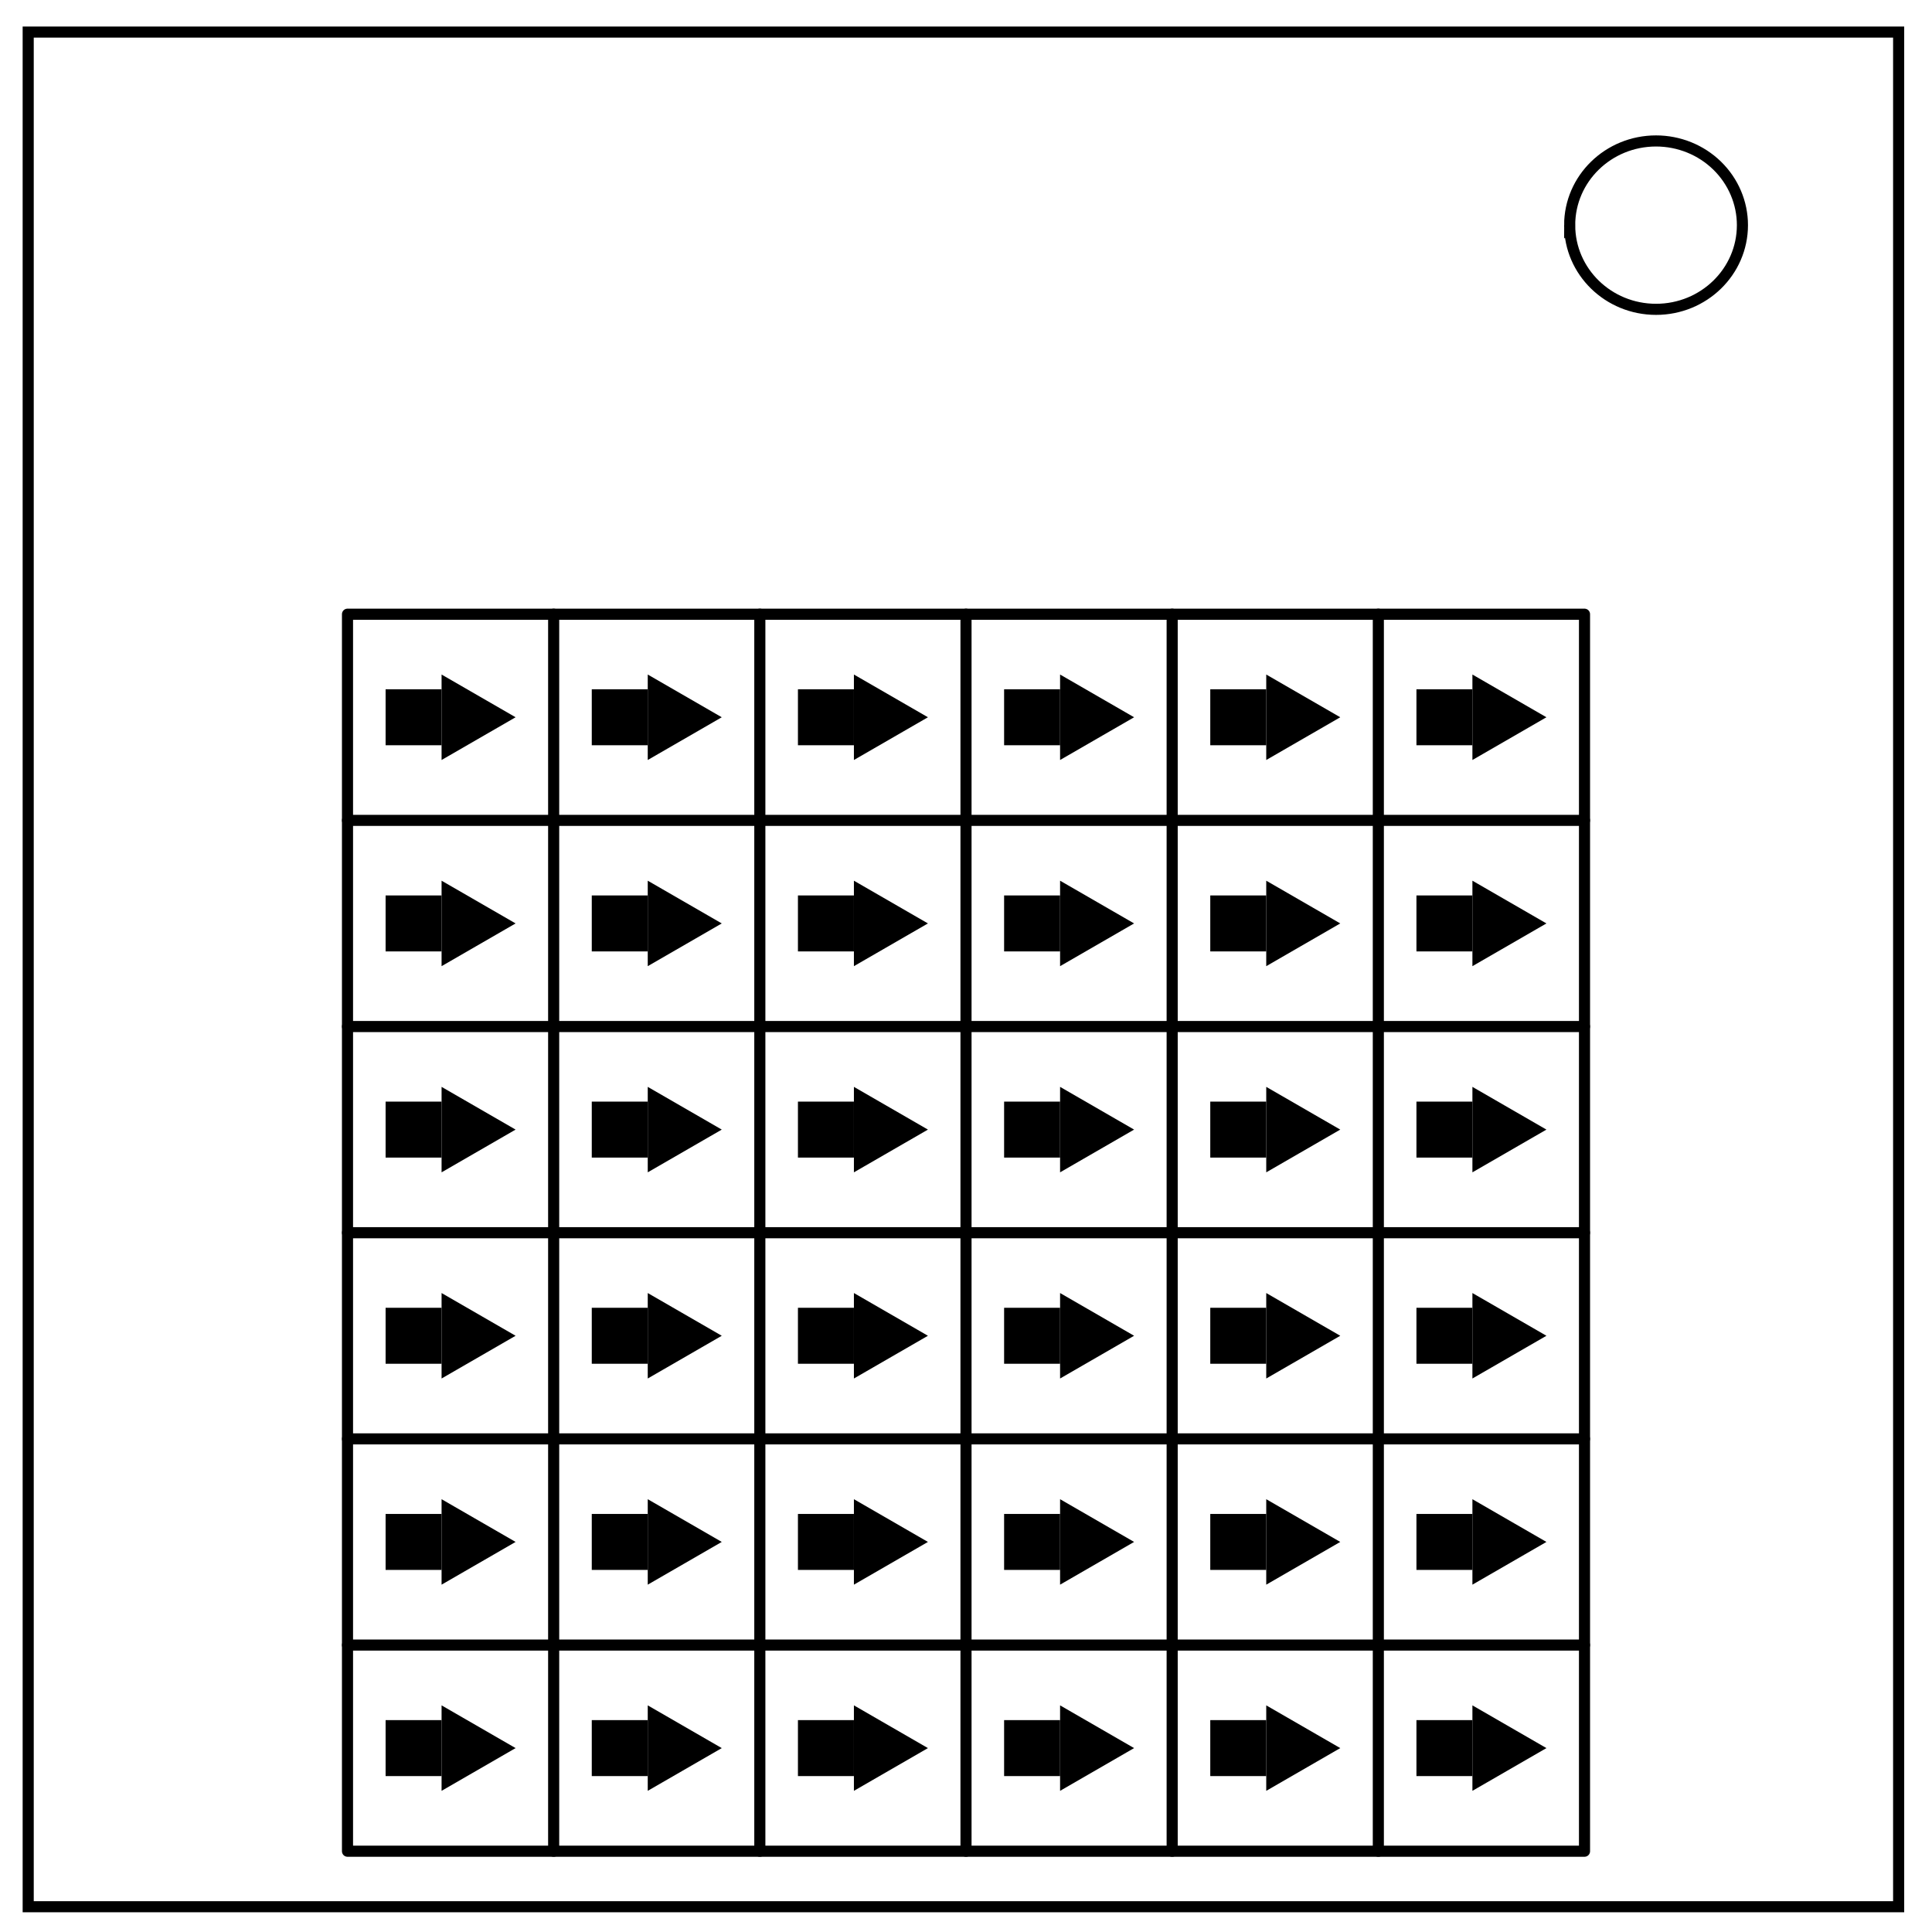 <?xml version="1.0" encoding="UTF-8" standalone="no"?>
<svg
   xmlns:dc="http://purl.org/dc/elements/1.1/"
   xmlns:cc="http://creativecommons.org/ns#"
   xmlns:rdf="http://www.w3.org/1999/02/22-rdf-syntax-ns#"
   xmlns:svg="http://www.w3.org/2000/svg"
   xmlns="http://www.w3.org/2000/svg"
   xmlns:sodipodi="http://sodipodi.sourceforge.net/DTD/sodipodi-0.dtd"
   xmlns:inkscape="http://www.inkscape.org/namespaces/inkscape"
   viewBox="0.0 0.0 348.0 348.0"
   fill="none"
   version="1.1"
   id="svg6"
   sodipodi:docname="Pointer Pointer.svg"
   inkscape:version="0.92.4 (5da689c313, 2019-01-14)">
  <defs
     id="defs10" />
  <sodipodi:namedview
     pagecolor="#ffffff"
     bordercolor="#666666"
     borderopacity="1"
     objecttolerance="10"
     gridtolerance="10"
     guidetolerance="10"
     inkscape:pageopacity="0"
     inkscape:pageshadow="2"
     inkscape:window-width="1920"
     inkscape:window-height="1057"
     id="namedview8"
     showgrid="false"
     inkscape:zoom="2.1991339"
     inkscape:cx="213.21044"
     inkscape:cy="179.73614"
     inkscape:window-x="1912"
     inkscape:window-y="-8"
     inkscape:window-maximized="1"
     inkscape:current-layer="svg6"
     showguides="true"
     inkscape:guide-bbox="true"
     inkscape:snap-bbox="true"
     inkscape:snap-bbox-midpoints="true"
     inkscape:snap-intersection-paths="true"
     inkscape:snap-midpoints="true">
    <sodipodi:guide
       position="174,174"
       orientation="1,0"
       id="guide826"
       inkscape:locked="false"
       inkscape:label=""
       inkscape:color="rgb(0,0,255)" />
  </sodipodi:namedview>
  <path
     d="M5.079 5.776h336.913v337.67H5.08z"
     stroke-width="2"
     stroke="#000"
     id="path2" />
  <path
     d="M282.734 40.554c0-8.376 6.966-15.165 15.56-15.165 4.126 0 8.084 1.597 11.001 4.441 2.918 2.844 4.558 6.702 4.558 10.724 0 8.376-6.966 15.165-15.56 15.165-8.593 0-15.559-6.79-15.559-15.165z"
     stroke-width="2"
     stroke="#000"
     id="path4" />
  <rect
     style="fill:none;fill-opacity:1;fill-rule:nonzero;stroke:#000000;stroke-width:2;stroke-linecap:round;stroke-linejoin:round;stroke-miterlimit:4;stroke-dasharray:none;stroke-dashoffset:0;stroke-opacity:1"
     id="rect824"
     width="222.815"
     height="222.815"
     x="62.593"
     y="110.634" />
  <path
     style="fill:none;fill-opacity:1;fill-rule:nonzero;stroke:#000000;stroke-width:2;stroke-linecap:round;stroke-linejoin:round;stroke-miterlimit:4;stroke-dasharray:none;stroke-dashoffset:0;stroke-opacity:1"
     d="M 174,110.634 V 333.449"
     id="path828"
     inkscape:connector-curvature="0" />
  <path
     inkscape:connector-curvature="0"
     id="path834"
     d="M 99.728,110.634 V 333.449"
     style="fill:none;fill-opacity:1;fill-rule:nonzero;stroke:#000000;stroke-width:2;stroke-linecap:round;stroke-linejoin:round;stroke-miterlimit:4;stroke-dasharray:none;stroke-dashoffset:0;stroke-opacity:1" />
  <path
     style="fill:none;fill-opacity:1;fill-rule:nonzero;stroke:#000000;stroke-width:2;stroke-linecap:round;stroke-linejoin:round;stroke-miterlimit:4;stroke-dasharray:none;stroke-dashoffset:0;stroke-opacity:1"
     d="M 136.864,110.634 V 333.449"
     id="path836"
     inkscape:connector-curvature="0" />
  <path
     inkscape:connector-curvature="0"
     id="path838"
     d="M 248.272,110.634 V 333.449"
     style="fill:none;fill-opacity:1;fill-rule:nonzero;stroke:#000000;stroke-width:2;stroke-linecap:round;stroke-linejoin:round;stroke-miterlimit:4;stroke-dasharray:none;stroke-dashoffset:0;stroke-opacity:1" />
  <path
     inkscape:connector-curvature="0"
     id="path840"
     d="M 211.136,110.634 V 333.449"
     style="fill:none;fill-opacity:1;fill-rule:nonzero;stroke:#000000;stroke-width:2;stroke-linecap:round;stroke-linejoin:round;stroke-miterlimit:4;stroke-dasharray:none;stroke-dashoffset:0;stroke-opacity:1" />
  <path
     inkscape:connector-curvature="0"
     id="path842"
     d="m 285.407,222.041 -222.815,1e-5"
     style="fill:none;fill-opacity:1;fill-rule:nonzero;stroke:#000000;stroke-width:2;stroke-linecap:round;stroke-linejoin:round;stroke-miterlimit:4;stroke-dasharray:none;stroke-dashoffset:0;stroke-opacity:1" />
  <path
     style="fill:none;fill-opacity:1;fill-rule:nonzero;stroke:#000000;stroke-width:2;stroke-linecap:round;stroke-linejoin:round;stroke-miterlimit:4;stroke-dasharray:none;stroke-dashoffset:0;stroke-opacity:1"
     d="M 285.407,147.77 H 62.593"
     id="path844"
     inkscape:connector-curvature="0" />
  <path
     inkscape:connector-curvature="0"
     id="path846"
     d="m 285.407,184.905 -222.815,10e-6"
     style="fill:none;fill-opacity:1;fill-rule:nonzero;stroke:#000000;stroke-width:2;stroke-linecap:round;stroke-linejoin:round;stroke-miterlimit:4;stroke-dasharray:none;stroke-dashoffset:0;stroke-opacity:1" />
  <path
     style="fill:none;fill-opacity:1;fill-rule:nonzero;stroke:#000000;stroke-width:2;stroke-linecap:round;stroke-linejoin:round;stroke-miterlimit:4;stroke-dasharray:none;stroke-dashoffset:0;stroke-opacity:1"
     d="M 285.407,296.313 H 62.593"
     id="path848"
     inkscape:connector-curvature="0" />
  <path
     style="fill:none;fill-opacity:1;fill-rule:nonzero;stroke:#000000;stroke-width:2;stroke-linecap:round;stroke-linejoin:round;stroke-miterlimit:4;stroke-dasharray:none;stroke-dashoffset:0;stroke-opacity:1"
     d="M 285.407,259.177 H 62.593"
     id="path850"
     inkscape:connector-curvature="0" />
  <g
     id="g858"
     transform="matrix(0.482,0,0,0.482,101.675,92.309)"
     style="fill:#000000;fill-opacity:1">
    <rect
       y="66.071"
       x="-66.844"
       height="20.917"
       width="20.917"
       id="rect852"
       style="fill:#000000;fill-opacity:1;fill-rule:nonzero;stroke:none;stroke-width:2;stroke-linecap:round;stroke-linejoin:round;stroke-miterlimit:4;stroke-dasharray:none;stroke-dashoffset:0;stroke-opacity:1" />
    <path
       inkscape:transform-center-x="-4.6101918"
       d="m -45.927,92.5 0,-31.94 27.661,15.97 z"
       inkscape:randomized="0"
       inkscape:rounded="0"
       inkscape:flatsided="true"
       sodipodi:arg2="3.1415927"
       sodipodi:arg1="2.0943951"
       sodipodi:r2="9.2203836"
       sodipodi:r1="18.440769"
       sodipodi:cy="76.529495"
       sodipodi:cx="-36.706785"
       sodipodi:sides="3"
       id="path854"
       style="fill:#000000;fill-opacity:1;fill-rule:nonzero;stroke:none;stroke-width:1.53;stroke-linecap:round;stroke-linejoin:round;stroke-miterlimit:4;stroke-dasharray:none;stroke-dashoffset:0;stroke-opacity:1"
       sodipodi:type="star" />
  </g>
  <g
     style="fill:#000000;fill-opacity:1"
     transform="matrix(0.482,0,0,0.482,138.811,92.309)"
     id="g940">
    <rect
       style="fill:#000000;fill-opacity:1;fill-rule:nonzero;stroke:none;stroke-width:2;stroke-linecap:round;stroke-linejoin:round;stroke-miterlimit:4;stroke-dasharray:none;stroke-dashoffset:0;stroke-opacity:1"
       id="rect936"
       width="20.917"
       height="20.917"
       x="-66.844"
       y="66.071" />
    <path
       sodipodi:type="star"
       style="fill:#000000;fill-opacity:1;fill-rule:nonzero;stroke:none;stroke-width:1.53;stroke-linecap:round;stroke-linejoin:round;stroke-miterlimit:4;stroke-dasharray:none;stroke-dashoffset:0;stroke-opacity:1"
       id="path938"
       sodipodi:sides="3"
       sodipodi:cx="-36.706783"
       sodipodi:cy="76.529495"
       sodipodi:r1="18.440769"
       sodipodi:r2="9.2203836"
       sodipodi:arg1="2.0943951"
       sodipodi:arg2="3.1415927"
       inkscape:flatsided="true"
       inkscape:rounded="0"
       inkscape:randomized="0"
       d="m -45.927,92.5 0,-31.94 27.661,15.97 z"
       inkscape:transform-center-x="-4.6101918" />
  </g>
  <g
     id="g946"
     transform="matrix(0.482,0,0,0.482,175.947,92.309)"
     style="fill:#000000;fill-opacity:1">
    <rect
       y="66.071"
       x="-66.844"
       height="20.917"
       width="20.917"
       id="rect942"
       style="fill:#000000;fill-opacity:1;fill-rule:nonzero;stroke:none;stroke-width:2;stroke-linecap:round;stroke-linejoin:round;stroke-miterlimit:4;stroke-dasharray:none;stroke-dashoffset:0;stroke-opacity:1" />
    <path
       inkscape:transform-center-x="-4.6101918"
       d="m -45.927,92.5 0,-31.94 27.661,15.97 z"
       inkscape:randomized="0"
       inkscape:rounded="0"
       inkscape:flatsided="true"
       sodipodi:arg2="3.1415927"
       sodipodi:arg1="2.0943951"
       sodipodi:r2="9.2203836"
       sodipodi:r1="18.440769"
       sodipodi:cy="76.529495"
       sodipodi:cx="-36.706783"
       sodipodi:sides="3"
       id="path944"
       style="fill:#000000;fill-opacity:1;fill-rule:nonzero;stroke:none;stroke-width:1.53;stroke-linecap:round;stroke-linejoin:round;stroke-miterlimit:4;stroke-dasharray:none;stroke-dashoffset:0;stroke-opacity:1"
       sodipodi:type="star" />
  </g>
  <g
     style="fill:#000000;fill-opacity:1"
     transform="matrix(0.482,0,0,0.482,213.083,92.309)"
     id="g952">
    <rect
       style="fill:#000000;fill-opacity:1;fill-rule:nonzero;stroke:none;stroke-width:2;stroke-linecap:round;stroke-linejoin:round;stroke-miterlimit:4;stroke-dasharray:none;stroke-dashoffset:0;stroke-opacity:1"
       id="rect948"
       width="20.917"
       height="20.917"
       x="-66.844"
       y="66.071" />
    <path
       sodipodi:type="star"
       style="fill:#000000;fill-opacity:1;fill-rule:nonzero;stroke:none;stroke-width:1.53;stroke-linecap:round;stroke-linejoin:round;stroke-miterlimit:4;stroke-dasharray:none;stroke-dashoffset:0;stroke-opacity:1"
       id="path950"
       sodipodi:sides="3"
       sodipodi:cx="-36.706783"
       sodipodi:cy="76.529495"
       sodipodi:r1="18.440769"
       sodipodi:r2="9.2203836"
       sodipodi:arg1="2.0943951"
       sodipodi:arg2="3.1415927"
       inkscape:flatsided="true"
       inkscape:rounded="0"
       inkscape:randomized="0"
       d="m -45.927,92.5 0,-31.94 27.661,15.97 z"
       inkscape:transform-center-x="-4.6101918" />
  </g>
  <g
     id="g958"
     transform="matrix(0.482,0,0,0.482,250.218,92.309)"
     style="fill:#000000;fill-opacity:1">
    <rect
       y="66.071"
       x="-66.844"
       height="20.917"
       width="20.917"
       id="rect954"
       style="fill:#000000;fill-opacity:1;fill-rule:nonzero;stroke:none;stroke-width:2;stroke-linecap:round;stroke-linejoin:round;stroke-miterlimit:4;stroke-dasharray:none;stroke-dashoffset:0;stroke-opacity:1" />
    <path
       inkscape:transform-center-x="-4.6101918"
       d="m -45.927,92.5 0,-31.94 27.661,15.97 z"
       inkscape:randomized="0"
       inkscape:rounded="0"
       inkscape:flatsided="true"
       sodipodi:arg2="3.1415927"
       sodipodi:arg1="2.0943951"
       sodipodi:r2="9.2203836"
       sodipodi:r1="18.440769"
       sodipodi:cy="76.529495"
       sodipodi:cx="-36.706783"
       sodipodi:sides="3"
       id="path956"
       style="fill:#000000;fill-opacity:1;fill-rule:nonzero;stroke:none;stroke-width:1.53;stroke-linecap:round;stroke-linejoin:round;stroke-miterlimit:4;stroke-dasharray:none;stroke-dashoffset:0;stroke-opacity:1"
       sodipodi:type="star" />
  </g>
  <g
     style="fill:#000000;fill-opacity:1"
     transform="matrix(0.482,0,0,0.482,287.354,92.309)"
     id="g964">
    <rect
       style="fill:#000000;fill-opacity:1;fill-rule:nonzero;stroke:none;stroke-width:2;stroke-linecap:round;stroke-linejoin:round;stroke-miterlimit:4;stroke-dasharray:none;stroke-dashoffset:0;stroke-opacity:1"
       id="rect960"
       width="20.917"
       height="20.917"
       x="-66.844"
       y="66.071" />
    <path
       sodipodi:type="star"
       style="fill:#000000;fill-opacity:1;fill-rule:nonzero;stroke:none;stroke-width:1.53;stroke-linecap:round;stroke-linejoin:round;stroke-miterlimit:4;stroke-dasharray:none;stroke-dashoffset:0;stroke-opacity:1"
       id="path962"
       sodipodi:sides="3"
       sodipodi:cx="-36.706783"
       sodipodi:cy="76.529495"
       sodipodi:r1="18.440769"
       sodipodi:r2="9.2203836"
       sodipodi:arg1="2.0943951"
       sodipodi:arg2="3.1415927"
       inkscape:flatsided="true"
       inkscape:rounded="0"
       inkscape:randomized="0"
       d="m -45.927,92.5 0,-31.94 27.661,15.97 z"
       inkscape:transform-center-x="-4.6101918" />
  </g>
  <g
     style="fill:#000000;fill-opacity:1"
     transform="matrix(0.482,0,0,0.482,101.675,129.445)"
     id="g970">
    <rect
       style="fill:#000000;fill-opacity:1;fill-rule:nonzero;stroke:none;stroke-width:2;stroke-linecap:round;stroke-linejoin:round;stroke-miterlimit:4;stroke-dasharray:none;stroke-dashoffset:0;stroke-opacity:1"
       id="rect966"
       width="20.917"
       height="20.917"
       x="-66.844"
       y="66.071" />
    <path
       sodipodi:type="star"
       style="fill:#000000;fill-opacity:1;fill-rule:nonzero;stroke:none;stroke-width:1.53;stroke-linecap:round;stroke-linejoin:round;stroke-miterlimit:4;stroke-dasharray:none;stroke-dashoffset:0;stroke-opacity:1"
       id="path968"
       sodipodi:sides="3"
       sodipodi:cx="-36.706783"
       sodipodi:cy="76.529495"
       sodipodi:r1="18.440769"
       sodipodi:r2="9.2203836"
       sodipodi:arg1="2.0943951"
       sodipodi:arg2="3.1415927"
       inkscape:flatsided="true"
       inkscape:rounded="0"
       inkscape:randomized="0"
       d="m -45.927,92.5 0,-31.94 27.661,15.97 z"
       inkscape:transform-center-x="-4.6101918" />
  </g>
  <g
     id="g976"
     transform="matrix(0.482,0,0,0.482,138.811,129.445)"
     style="fill:#000000;fill-opacity:1">
    <rect
       y="66.071"
       x="-66.844"
       height="20.917"
       width="20.917"
       id="rect972"
       style="fill:#000000;fill-opacity:1;fill-rule:nonzero;stroke:none;stroke-width:2;stroke-linecap:round;stroke-linejoin:round;stroke-miterlimit:4;stroke-dasharray:none;stroke-dashoffset:0;stroke-opacity:1" />
    <path
       inkscape:transform-center-x="-4.6101918"
       d="m -45.927,92.5 0,-31.94 27.661,15.97 z"
       inkscape:randomized="0"
       inkscape:rounded="0"
       inkscape:flatsided="true"
       sodipodi:arg2="3.1415927"
       sodipodi:arg1="2.0943951"
       sodipodi:r2="9.2203836"
       sodipodi:r1="18.440769"
       sodipodi:cy="76.529495"
       sodipodi:cx="-36.706783"
       sodipodi:sides="3"
       id="path974"
       style="fill:#000000;fill-opacity:1;fill-rule:nonzero;stroke:none;stroke-width:1.53;stroke-linecap:round;stroke-linejoin:round;stroke-miterlimit:4;stroke-dasharray:none;stroke-dashoffset:0;stroke-opacity:1"
       sodipodi:type="star" />
  </g>
  <g
     style="fill:#000000;fill-opacity:1"
     transform="matrix(0.482,0,0,0.482,175.947,129.445)"
     id="g982">
    <rect
       style="fill:#000000;fill-opacity:1;fill-rule:nonzero;stroke:none;stroke-width:2;stroke-linecap:round;stroke-linejoin:round;stroke-miterlimit:4;stroke-dasharray:none;stroke-dashoffset:0;stroke-opacity:1"
       id="rect978"
       width="20.917"
       height="20.917"
       x="-66.844"
       y="66.071" />
    <path
       sodipodi:type="star"
       style="fill:#000000;fill-opacity:1;fill-rule:nonzero;stroke:none;stroke-width:1.53;stroke-linecap:round;stroke-linejoin:round;stroke-miterlimit:4;stroke-dasharray:none;stroke-dashoffset:0;stroke-opacity:1"
       id="path980"
       sodipodi:sides="3"
       sodipodi:cx="-36.706783"
       sodipodi:cy="76.529495"
       sodipodi:r1="18.440769"
       sodipodi:r2="9.2203836"
       sodipodi:arg1="2.0943951"
       sodipodi:arg2="3.1415927"
       inkscape:flatsided="true"
       inkscape:rounded="0"
       inkscape:randomized="0"
       d="m -45.927,92.5 0,-31.94 27.661,15.97 z"
       inkscape:transform-center-x="-4.6101918" />
  </g>
  <g
     id="g988"
     transform="matrix(0.482,0,0,0.482,213.083,129.445)"
     style="fill:#000000;fill-opacity:1">
    <rect
       y="66.071"
       x="-66.844"
       height="20.917"
       width="20.917"
       id="rect984"
       style="fill:#000000;fill-opacity:1;fill-rule:nonzero;stroke:none;stroke-width:2;stroke-linecap:round;stroke-linejoin:round;stroke-miterlimit:4;stroke-dasharray:none;stroke-dashoffset:0;stroke-opacity:1" />
    <path
       inkscape:transform-center-x="-4.6101918"
       d="m -45.927,92.5 0,-31.94 27.661,15.97 z"
       inkscape:randomized="0"
       inkscape:rounded="0"
       inkscape:flatsided="true"
       sodipodi:arg2="3.1415927"
       sodipodi:arg1="2.0943951"
       sodipodi:r2="9.2203836"
       sodipodi:r1="18.440769"
       sodipodi:cy="76.529495"
       sodipodi:cx="-36.706783"
       sodipodi:sides="3"
       id="path986"
       style="fill:#000000;fill-opacity:1;fill-rule:nonzero;stroke:none;stroke-width:1.53;stroke-linecap:round;stroke-linejoin:round;stroke-miterlimit:4;stroke-dasharray:none;stroke-dashoffset:0;stroke-opacity:1"
       sodipodi:type="star" />
  </g>
  <g
     style="fill:#000000;fill-opacity:1"
     transform="matrix(0.482,0,0,0.482,250.218,129.445)"
     id="g994">
    <rect
       style="fill:#000000;fill-opacity:1;fill-rule:nonzero;stroke:none;stroke-width:2;stroke-linecap:round;stroke-linejoin:round;stroke-miterlimit:4;stroke-dasharray:none;stroke-dashoffset:0;stroke-opacity:1"
       id="rect990"
       width="20.917"
       height="20.917"
       x="-66.844"
       y="66.071" />
    <path
       sodipodi:type="star"
       style="fill:#000000;fill-opacity:1;fill-rule:nonzero;stroke:none;stroke-width:1.53;stroke-linecap:round;stroke-linejoin:round;stroke-miterlimit:4;stroke-dasharray:none;stroke-dashoffset:0;stroke-opacity:1"
       id="path992"
       sodipodi:sides="3"
       sodipodi:cx="-36.706783"
       sodipodi:cy="76.529495"
       sodipodi:r1="18.440769"
       sodipodi:r2="9.2203836"
       sodipodi:arg1="2.0943951"
       sodipodi:arg2="3.1415927"
       inkscape:flatsided="true"
       inkscape:rounded="0"
       inkscape:randomized="0"
       d="m -45.927,92.5 0,-31.94 27.661,15.97 z"
       inkscape:transform-center-x="-4.6101918" />
  </g>
  <g
     id="g1000"
     transform="matrix(0.482,0,0,0.482,287.354,129.445)"
     style="fill:#000000;fill-opacity:1">
    <rect
       y="66.071"
       x="-66.844"
       height="20.917"
       width="20.917"
       id="rect996"
       style="fill:#000000;fill-opacity:1;fill-rule:nonzero;stroke:none;stroke-width:2;stroke-linecap:round;stroke-linejoin:round;stroke-miterlimit:4;stroke-dasharray:none;stroke-dashoffset:0;stroke-opacity:1" />
    <path
       inkscape:transform-center-x="-4.6101918"
       d="m -45.927,92.5 0,-31.94 27.661,15.97 z"
       inkscape:randomized="0"
       inkscape:rounded="0"
       inkscape:flatsided="true"
       sodipodi:arg2="3.1415927"
       sodipodi:arg1="2.0943951"
       sodipodi:r2="9.2203836"
       sodipodi:r1="18.440769"
       sodipodi:cy="76.529495"
       sodipodi:cx="-36.706783"
       sodipodi:sides="3"
       id="path998"
       style="fill:#000000;fill-opacity:1;fill-rule:nonzero;stroke:none;stroke-width:1.53;stroke-linecap:round;stroke-linejoin:round;stroke-miterlimit:4;stroke-dasharray:none;stroke-dashoffset:0;stroke-opacity:1"
       sodipodi:type="star" />
  </g>
  <g
     id="g1006"
     transform="matrix(0.482,0,0,0.482,101.675,166.581)"
     style="fill:#000000;fill-opacity:1">
    <rect
       y="66.071"
       x="-66.844"
       height="20.917"
       width="20.917"
       id="rect1002"
       style="fill:#000000;fill-opacity:1;fill-rule:nonzero;stroke:none;stroke-width:2;stroke-linecap:round;stroke-linejoin:round;stroke-miterlimit:4;stroke-dasharray:none;stroke-dashoffset:0;stroke-opacity:1" />
    <path
       inkscape:transform-center-x="-4.6101918"
       d="m -45.927,92.5 0,-31.94 27.661,15.97 z"
       inkscape:randomized="0"
       inkscape:rounded="0"
       inkscape:flatsided="true"
       sodipodi:arg2="3.1415927"
       sodipodi:arg1="2.0943951"
       sodipodi:r2="9.2203836"
       sodipodi:r1="18.440769"
       sodipodi:cy="76.529495"
       sodipodi:cx="-36.706783"
       sodipodi:sides="3"
       id="path1004"
       style="fill:#000000;fill-opacity:1;fill-rule:nonzero;stroke:none;stroke-width:1.53;stroke-linecap:round;stroke-linejoin:round;stroke-miterlimit:4;stroke-dasharray:none;stroke-dashoffset:0;stroke-opacity:1"
       sodipodi:type="star" />
  </g>
  <g
     style="fill:#000000;fill-opacity:1"
     transform="matrix(0.482,0,0,0.482,138.811,166.581)"
     id="g1012">
    <rect
       style="fill:#000000;fill-opacity:1;fill-rule:nonzero;stroke:none;stroke-width:2;stroke-linecap:round;stroke-linejoin:round;stroke-miterlimit:4;stroke-dasharray:none;stroke-dashoffset:0;stroke-opacity:1"
       id="rect1008"
       width="20.917"
       height="20.917"
       x="-66.844"
       y="66.071" />
    <path
       sodipodi:type="star"
       style="fill:#000000;fill-opacity:1;fill-rule:nonzero;stroke:none;stroke-width:1.53;stroke-linecap:round;stroke-linejoin:round;stroke-miterlimit:4;stroke-dasharray:none;stroke-dashoffset:0;stroke-opacity:1"
       id="path1010"
       sodipodi:sides="3"
       sodipodi:cx="-36.706783"
       sodipodi:cy="76.529495"
       sodipodi:r1="18.440769"
       sodipodi:r2="9.2203836"
       sodipodi:arg1="2.0943951"
       sodipodi:arg2="3.1415927"
       inkscape:flatsided="true"
       inkscape:rounded="0"
       inkscape:randomized="0"
       d="m -45.927,92.5 0,-31.94 27.661,15.97 z"
       inkscape:transform-center-x="-4.6101918" />
  </g>
  <g
     id="g1018"
     transform="matrix(0.482,0,0,0.482,175.947,166.581)"
     style="fill:#000000;fill-opacity:1">
    <rect
       y="66.071"
       x="-66.844"
       height="20.917"
       width="20.917"
       id="rect1014"
       style="fill:#000000;fill-opacity:1;fill-rule:nonzero;stroke:none;stroke-width:2;stroke-linecap:round;stroke-linejoin:round;stroke-miterlimit:4;stroke-dasharray:none;stroke-dashoffset:0;stroke-opacity:1" />
    <path
       inkscape:transform-center-x="-4.6101918"
       d="m -45.927,92.5 0,-31.94 27.661,15.97 z"
       inkscape:randomized="0"
       inkscape:rounded="0"
       inkscape:flatsided="true"
       sodipodi:arg2="3.1415927"
       sodipodi:arg1="2.0943951"
       sodipodi:r2="9.2203836"
       sodipodi:r1="18.440769"
       sodipodi:cy="76.529495"
       sodipodi:cx="-36.706783"
       sodipodi:sides="3"
       id="path1016"
       style="fill:#000000;fill-opacity:1;fill-rule:nonzero;stroke:none;stroke-width:1.53;stroke-linecap:round;stroke-linejoin:round;stroke-miterlimit:4;stroke-dasharray:none;stroke-dashoffset:0;stroke-opacity:1"
       sodipodi:type="star" />
  </g>
  <g
     style="fill:#000000;fill-opacity:1"
     transform="matrix(0.482,0,0,0.482,213.083,166.581)"
     id="g1024">
    <rect
       style="fill:#000000;fill-opacity:1;fill-rule:nonzero;stroke:none;stroke-width:2;stroke-linecap:round;stroke-linejoin:round;stroke-miterlimit:4;stroke-dasharray:none;stroke-dashoffset:0;stroke-opacity:1"
       id="rect1020"
       width="20.917"
       height="20.917"
       x="-66.844"
       y="66.071" />
    <path
       sodipodi:type="star"
       style="fill:#000000;fill-opacity:1;fill-rule:nonzero;stroke:none;stroke-width:1.53;stroke-linecap:round;stroke-linejoin:round;stroke-miterlimit:4;stroke-dasharray:none;stroke-dashoffset:0;stroke-opacity:1"
       id="path1022"
       sodipodi:sides="3"
       sodipodi:cx="-36.706783"
       sodipodi:cy="76.529495"
       sodipodi:r1="18.440769"
       sodipodi:r2="9.2203836"
       sodipodi:arg1="2.0943951"
       sodipodi:arg2="3.1415927"
       inkscape:flatsided="true"
       inkscape:rounded="0"
       inkscape:randomized="0"
       d="m -45.927,92.5 0,-31.94 27.661,15.97 z"
       inkscape:transform-center-x="-4.6101918" />
  </g>
  <g
     id="g1030"
     transform="matrix(0.482,0,0,0.482,250.218,166.581)"
     style="fill:#000000;fill-opacity:1">
    <rect
       y="66.071"
       x="-66.844"
       height="20.917"
       width="20.917"
       id="rect1026"
       style="fill:#000000;fill-opacity:1;fill-rule:nonzero;stroke:none;stroke-width:2;stroke-linecap:round;stroke-linejoin:round;stroke-miterlimit:4;stroke-dasharray:none;stroke-dashoffset:0;stroke-opacity:1" />
    <path
       inkscape:transform-center-x="-4.6101918"
       d="m -45.927,92.5 0,-31.94 27.661,15.97 z"
       inkscape:randomized="0"
       inkscape:rounded="0"
       inkscape:flatsided="true"
       sodipodi:arg2="3.1415927"
       sodipodi:arg1="2.0943951"
       sodipodi:r2="9.2203836"
       sodipodi:r1="18.440769"
       sodipodi:cy="76.529495"
       sodipodi:cx="-36.706783"
       sodipodi:sides="3"
       id="path1028"
       style="fill:#000000;fill-opacity:1;fill-rule:nonzero;stroke:none;stroke-width:1.53;stroke-linecap:round;stroke-linejoin:round;stroke-miterlimit:4;stroke-dasharray:none;stroke-dashoffset:0;stroke-opacity:1"
       sodipodi:type="star" />
  </g>
  <g
     style="fill:#000000;fill-opacity:1"
     transform="matrix(0.482,0,0,0.482,287.354,166.581)"
     id="g1036">
    <rect
       style="fill:#000000;fill-opacity:1;fill-rule:nonzero;stroke:none;stroke-width:2;stroke-linecap:round;stroke-linejoin:round;stroke-miterlimit:4;stroke-dasharray:none;stroke-dashoffset:0;stroke-opacity:1"
       id="rect1032"
       width="20.917"
       height="20.917"
       x="-66.844"
       y="66.071" />
    <path
       sodipodi:type="star"
       style="fill:#000000;fill-opacity:1;fill-rule:nonzero;stroke:none;stroke-width:1.53;stroke-linecap:round;stroke-linejoin:round;stroke-miterlimit:4;stroke-dasharray:none;stroke-dashoffset:0;stroke-opacity:1"
       id="path1034"
       sodipodi:sides="3"
       sodipodi:cx="-36.706783"
       sodipodi:cy="76.529495"
       sodipodi:r1="18.440769"
       sodipodi:r2="9.2203836"
       sodipodi:arg1="2.0943951"
       sodipodi:arg2="3.1415927"
       inkscape:flatsided="true"
       inkscape:rounded="0"
       inkscape:randomized="0"
       d="m -45.927,92.5 0,-31.94 27.661,15.97 z"
       inkscape:transform-center-x="-4.6101918" />
  </g>
  <g
     style="fill:#000000;fill-opacity:1"
     transform="matrix(0.482,0,0,0.482,101.675,203.717)"
     id="g1042">
    <rect
       style="fill:#000000;fill-opacity:1;fill-rule:nonzero;stroke:none;stroke-width:2;stroke-linecap:round;stroke-linejoin:round;stroke-miterlimit:4;stroke-dasharray:none;stroke-dashoffset:0;stroke-opacity:1"
       id="rect1038"
       width="20.917"
       height="20.917"
       x="-66.844"
       y="66.071" />
    <path
       sodipodi:type="star"
       style="fill:#000000;fill-opacity:1;fill-rule:nonzero;stroke:none;stroke-width:1.53;stroke-linecap:round;stroke-linejoin:round;stroke-miterlimit:4;stroke-dasharray:none;stroke-dashoffset:0;stroke-opacity:1"
       id="path1040"
       sodipodi:sides="3"
       sodipodi:cx="-36.706783"
       sodipodi:cy="76.529495"
       sodipodi:r1="18.440769"
       sodipodi:r2="9.2203836"
       sodipodi:arg1="2.0943951"
       sodipodi:arg2="3.1415927"
       inkscape:flatsided="true"
       inkscape:rounded="0"
       inkscape:randomized="0"
       d="m -45.927,92.5 0,-31.94 27.661,15.97 z"
       inkscape:transform-center-x="-4.6101918" />
  </g>
  <g
     id="g1048"
     transform="matrix(0.482,0,0,0.482,138.811,203.717)"
     style="fill:#000000;fill-opacity:1">
    <rect
       y="66.071"
       x="-66.844"
       height="20.917"
       width="20.917"
       id="rect1044"
       style="fill:#000000;fill-opacity:1;fill-rule:nonzero;stroke:none;stroke-width:2;stroke-linecap:round;stroke-linejoin:round;stroke-miterlimit:4;stroke-dasharray:none;stroke-dashoffset:0;stroke-opacity:1" />
    <path
       inkscape:transform-center-x="-4.6101918"
       d="m -45.927,92.5 0,-31.94 27.661,15.97 z"
       inkscape:randomized="0"
       inkscape:rounded="0"
       inkscape:flatsided="true"
       sodipodi:arg2="3.1415927"
       sodipodi:arg1="2.0943951"
       sodipodi:r2="9.2203836"
       sodipodi:r1="18.440769"
       sodipodi:cy="76.529495"
       sodipodi:cx="-36.706783"
       sodipodi:sides="3"
       id="path1046"
       style="fill:#000000;fill-opacity:1;fill-rule:nonzero;stroke:none;stroke-width:1.53;stroke-linecap:round;stroke-linejoin:round;stroke-miterlimit:4;stroke-dasharray:none;stroke-dashoffset:0;stroke-opacity:1"
       sodipodi:type="star" />
  </g>
  <g
     style="fill:#000000;fill-opacity:1"
     transform="matrix(0.482,0,0,0.482,175.947,203.717)"
     id="g1054">
    <rect
       style="fill:#000000;fill-opacity:1;fill-rule:nonzero;stroke:none;stroke-width:2;stroke-linecap:round;stroke-linejoin:round;stroke-miterlimit:4;stroke-dasharray:none;stroke-dashoffset:0;stroke-opacity:1"
       id="rect1050"
       width="20.917"
       height="20.917"
       x="-66.844"
       y="66.071" />
    <path
       sodipodi:type="star"
       style="fill:#000000;fill-opacity:1;fill-rule:nonzero;stroke:none;stroke-width:1.53;stroke-linecap:round;stroke-linejoin:round;stroke-miterlimit:4;stroke-dasharray:none;stroke-dashoffset:0;stroke-opacity:1"
       id="path1052"
       sodipodi:sides="3"
       sodipodi:cx="-36.706783"
       sodipodi:cy="76.529495"
       sodipodi:r1="18.440769"
       sodipodi:r2="9.2203836"
       sodipodi:arg1="2.0943951"
       sodipodi:arg2="3.1415927"
       inkscape:flatsided="true"
       inkscape:rounded="0"
       inkscape:randomized="0"
       d="m -45.927,92.5 0,-31.94 27.661,15.97 z"
       inkscape:transform-center-x="-4.6101918" />
  </g>
  <g
     id="g1060"
     transform="matrix(0.482,0,0,0.482,213.083,203.717)"
     style="fill:#000000;fill-opacity:1">
    <rect
       y="66.071"
       x="-66.844"
       height="20.917"
       width="20.917"
       id="rect1056"
       style="fill:#000000;fill-opacity:1;fill-rule:nonzero;stroke:none;stroke-width:2;stroke-linecap:round;stroke-linejoin:round;stroke-miterlimit:4;stroke-dasharray:none;stroke-dashoffset:0;stroke-opacity:1" />
    <path
       inkscape:transform-center-x="-4.6101918"
       d="m -45.927,92.5 0,-31.94 27.661,15.97 z"
       inkscape:randomized="0"
       inkscape:rounded="0"
       inkscape:flatsided="true"
       sodipodi:arg2="3.1415927"
       sodipodi:arg1="2.0943951"
       sodipodi:r2="9.2203836"
       sodipodi:r1="18.440769"
       sodipodi:cy="76.529495"
       sodipodi:cx="-36.706783"
       sodipodi:sides="3"
       id="path1058"
       style="fill:#000000;fill-opacity:1;fill-rule:nonzero;stroke:none;stroke-width:1.53;stroke-linecap:round;stroke-linejoin:round;stroke-miterlimit:4;stroke-dasharray:none;stroke-dashoffset:0;stroke-opacity:1"
       sodipodi:type="star" />
  </g>
  <g
     style="fill:#000000;fill-opacity:1"
     transform="matrix(0.482,0,0,0.482,250.218,203.717)"
     id="g1066">
    <rect
       style="fill:#000000;fill-opacity:1;fill-rule:nonzero;stroke:none;stroke-width:2;stroke-linecap:round;stroke-linejoin:round;stroke-miterlimit:4;stroke-dasharray:none;stroke-dashoffset:0;stroke-opacity:1"
       id="rect1062"
       width="20.917"
       height="20.917"
       x="-66.844"
       y="66.071" />
    <path
       sodipodi:type="star"
       style="fill:#000000;fill-opacity:1;fill-rule:nonzero;stroke:none;stroke-width:1.53;stroke-linecap:round;stroke-linejoin:round;stroke-miterlimit:4;stroke-dasharray:none;stroke-dashoffset:0;stroke-opacity:1"
       id="path1064"
       sodipodi:sides="3"
       sodipodi:cx="-36.706783"
       sodipodi:cy="76.529495"
       sodipodi:r1="18.440769"
       sodipodi:r2="9.2203836"
       sodipodi:arg1="2.0943951"
       sodipodi:arg2="3.1415927"
       inkscape:flatsided="true"
       inkscape:rounded="0"
       inkscape:randomized="0"
       d="m -45.927,92.5 0,-31.94 27.661,15.97 z"
       inkscape:transform-center-x="-4.6101918" />
  </g>
  <g
     id="g1072"
     transform="matrix(0.482,0,0,0.482,287.354,203.717)"
     style="fill:#000000;fill-opacity:1">
    <rect
       y="66.071"
       x="-66.844"
       height="20.917"
       width="20.917"
       id="rect1068"
       style="fill:#000000;fill-opacity:1;fill-rule:nonzero;stroke:none;stroke-width:2;stroke-linecap:round;stroke-linejoin:round;stroke-miterlimit:4;stroke-dasharray:none;stroke-dashoffset:0;stroke-opacity:1" />
    <path
       inkscape:transform-center-x="-4.6101918"
       d="m -45.927,92.5 0,-31.94 27.661,15.97 z"
       inkscape:randomized="0"
       inkscape:rounded="0"
       inkscape:flatsided="true"
       sodipodi:arg2="3.1415927"
       sodipodi:arg1="2.0943951"
       sodipodi:r2="9.2203836"
       sodipodi:r1="18.440769"
       sodipodi:cy="76.529495"
       sodipodi:cx="-36.706783"
       sodipodi:sides="3"
       id="path1070"
       style="fill:#000000;fill-opacity:1;fill-rule:nonzero;stroke:none;stroke-width:1.53;stroke-linecap:round;stroke-linejoin:round;stroke-miterlimit:4;stroke-dasharray:none;stroke-dashoffset:0;stroke-opacity:1"
       sodipodi:type="star" />
  </g>
  <g
     id="g1078"
     transform="matrix(0.482,0,0,0.482,101.675,240.852)"
     style="fill:#000000;fill-opacity:1">
    <rect
       y="66.071"
       x="-66.844"
       height="20.917"
       width="20.917"
       id="rect1074"
       style="fill:#000000;fill-opacity:1;fill-rule:nonzero;stroke:none;stroke-width:2;stroke-linecap:round;stroke-linejoin:round;stroke-miterlimit:4;stroke-dasharray:none;stroke-dashoffset:0;stroke-opacity:1" />
    <path
       inkscape:transform-center-x="-4.6101918"
       d="m -45.927,92.5 0,-31.94 27.661,15.97 z"
       inkscape:randomized="0"
       inkscape:rounded="0"
       inkscape:flatsided="true"
       sodipodi:arg2="3.1415927"
       sodipodi:arg1="2.0943951"
       sodipodi:r2="9.2203836"
       sodipodi:r1="18.440769"
       sodipodi:cy="76.529495"
       sodipodi:cx="-36.706783"
       sodipodi:sides="3"
       id="path1076"
       style="fill:#000000;fill-opacity:1;fill-rule:nonzero;stroke:none;stroke-width:1.53;stroke-linecap:round;stroke-linejoin:round;stroke-miterlimit:4;stroke-dasharray:none;stroke-dashoffset:0;stroke-opacity:1"
       sodipodi:type="star" />
  </g>
  <g
     style="fill:#000000;fill-opacity:1"
     transform="matrix(0.482,0,0,0.482,138.811,240.852)"
     id="g1084">
    <rect
       style="fill:#000000;fill-opacity:1;fill-rule:nonzero;stroke:none;stroke-width:2;stroke-linecap:round;stroke-linejoin:round;stroke-miterlimit:4;stroke-dasharray:none;stroke-dashoffset:0;stroke-opacity:1"
       id="rect1080"
       width="20.917"
       height="20.917"
       x="-66.844"
       y="66.071" />
    <path
       sodipodi:type="star"
       style="fill:#000000;fill-opacity:1;fill-rule:nonzero;stroke:none;stroke-width:1.53;stroke-linecap:round;stroke-linejoin:round;stroke-miterlimit:4;stroke-dasharray:none;stroke-dashoffset:0;stroke-opacity:1"
       id="path1082"
       sodipodi:sides="3"
       sodipodi:cx="-36.706783"
       sodipodi:cy="76.529495"
       sodipodi:r1="18.440769"
       sodipodi:r2="9.2203836"
       sodipodi:arg1="2.0943951"
       sodipodi:arg2="3.1415927"
       inkscape:flatsided="true"
       inkscape:rounded="0"
       inkscape:randomized="0"
       d="m -45.927,92.5 0,-31.94 27.661,15.97 z"
       inkscape:transform-center-x="-4.6101918" />
  </g>
  <g
     id="g1090"
     transform="matrix(0.482,0,0,0.482,175.947,240.852)"
     style="fill:#000000;fill-opacity:1">
    <rect
       y="66.071"
       x="-66.844"
       height="20.917"
       width="20.917"
       id="rect1086"
       style="fill:#000000;fill-opacity:1;fill-rule:nonzero;stroke:none;stroke-width:2;stroke-linecap:round;stroke-linejoin:round;stroke-miterlimit:4;stroke-dasharray:none;stroke-dashoffset:0;stroke-opacity:1" />
    <path
       inkscape:transform-center-x="-4.6101918"
       d="m -45.927,92.5 0,-31.94 27.661,15.97 z"
       inkscape:randomized="0"
       inkscape:rounded="0"
       inkscape:flatsided="true"
       sodipodi:arg2="3.1415927"
       sodipodi:arg1="2.0943951"
       sodipodi:r2="9.2203836"
       sodipodi:r1="18.440769"
       sodipodi:cy="76.529495"
       sodipodi:cx="-36.706783"
       sodipodi:sides="3"
       id="path1088"
       style="fill:#000000;fill-opacity:1;fill-rule:nonzero;stroke:none;stroke-width:1.53;stroke-linecap:round;stroke-linejoin:round;stroke-miterlimit:4;stroke-dasharray:none;stroke-dashoffset:0;stroke-opacity:1"
       sodipodi:type="star" />
  </g>
  <g
     style="fill:#000000;fill-opacity:1"
     transform="matrix(0.482,0,0,0.482,213.083,240.852)"
     id="g1096">
    <rect
       style="fill:#000000;fill-opacity:1;fill-rule:nonzero;stroke:none;stroke-width:2;stroke-linecap:round;stroke-linejoin:round;stroke-miterlimit:4;stroke-dasharray:none;stroke-dashoffset:0;stroke-opacity:1"
       id="rect1092"
       width="20.917"
       height="20.917"
       x="-66.844"
       y="66.071" />
    <path
       sodipodi:type="star"
       style="fill:#000000;fill-opacity:1;fill-rule:nonzero;stroke:none;stroke-width:1.53;stroke-linecap:round;stroke-linejoin:round;stroke-miterlimit:4;stroke-dasharray:none;stroke-dashoffset:0;stroke-opacity:1"
       id="path1094"
       sodipodi:sides="3"
       sodipodi:cx="-36.706783"
       sodipodi:cy="76.529495"
       sodipodi:r1="18.440769"
       sodipodi:r2="9.2203836"
       sodipodi:arg1="2.0943951"
       sodipodi:arg2="3.1415927"
       inkscape:flatsided="true"
       inkscape:rounded="0"
       inkscape:randomized="0"
       d="m -45.927,92.5 0,-31.94 27.661,15.97 z"
       inkscape:transform-center-x="-4.6101918" />
  </g>
  <g
     id="g1102"
     transform="matrix(0.482,0,0,0.482,250.218,240.852)"
     style="fill:#000000;fill-opacity:1">
    <rect
       y="66.071"
       x="-66.844"
       height="20.917"
       width="20.917"
       id="rect1098"
       style="fill:#000000;fill-opacity:1;fill-rule:nonzero;stroke:none;stroke-width:2;stroke-linecap:round;stroke-linejoin:round;stroke-miterlimit:4;stroke-dasharray:none;stroke-dashoffset:0;stroke-opacity:1" />
    <path
       inkscape:transform-center-x="-4.6101918"
       d="m -45.927,92.5 0,-31.94 27.661,15.97 z"
       inkscape:randomized="0"
       inkscape:rounded="0"
       inkscape:flatsided="true"
       sodipodi:arg2="3.1415927"
       sodipodi:arg1="2.0943951"
       sodipodi:r2="9.2203836"
       sodipodi:r1="18.440769"
       sodipodi:cy="76.529495"
       sodipodi:cx="-36.706783"
       sodipodi:sides="3"
       id="path1100"
       style="fill:#000000;fill-opacity:1;fill-rule:nonzero;stroke:none;stroke-width:1.53;stroke-linecap:round;stroke-linejoin:round;stroke-miterlimit:4;stroke-dasharray:none;stroke-dashoffset:0;stroke-opacity:1"
       sodipodi:type="star" />
  </g>
  <g
     style="fill:#000000;fill-opacity:1"
     transform="matrix(0.482,0,0,0.482,287.354,240.852)"
     id="g1108">
    <rect
       style="fill:#000000;fill-opacity:1;fill-rule:nonzero;stroke:none;stroke-width:2;stroke-linecap:round;stroke-linejoin:round;stroke-miterlimit:4;stroke-dasharray:none;stroke-dashoffset:0;stroke-opacity:1"
       id="rect1104"
       width="20.917"
       height="20.917"
       x="-66.844"
       y="66.071" />
    <path
       sodipodi:type="star"
       style="fill:#000000;fill-opacity:1;fill-rule:nonzero;stroke:none;stroke-width:1.53;stroke-linecap:round;stroke-linejoin:round;stroke-miterlimit:4;stroke-dasharray:none;stroke-dashoffset:0;stroke-opacity:1"
       id="path1106"
       sodipodi:sides="3"
       sodipodi:cx="-36.706783"
       sodipodi:cy="76.529495"
       sodipodi:r1="18.440769"
       sodipodi:r2="9.2203836"
       sodipodi:arg1="2.0943951"
       sodipodi:arg2="3.1415927"
       inkscape:flatsided="true"
       inkscape:rounded="0"
       inkscape:randomized="0"
       d="m -45.927,92.5 0,-31.94 27.661,15.97 z"
       inkscape:transform-center-x="-4.6101918" />
  </g>
  <g
     style="fill:#000000;fill-opacity:1"
     transform="matrix(0.482,0,0,0.482,101.675,277.988)"
     id="g1114">
    <rect
       style="fill:#000000;fill-opacity:1;fill-rule:nonzero;stroke:none;stroke-width:2;stroke-linecap:round;stroke-linejoin:round;stroke-miterlimit:4;stroke-dasharray:none;stroke-dashoffset:0;stroke-opacity:1"
       id="rect1110"
       width="20.917"
       height="20.917"
       x="-66.844"
       y="66.071" />
    <path
       sodipodi:type="star"
       style="fill:#000000;fill-opacity:1;fill-rule:nonzero;stroke:none;stroke-width:1.53;stroke-linecap:round;stroke-linejoin:round;stroke-miterlimit:4;stroke-dasharray:none;stroke-dashoffset:0;stroke-opacity:1"
       id="path1112"
       sodipodi:sides="3"
       sodipodi:cx="-36.706783"
       sodipodi:cy="76.529495"
       sodipodi:r1="18.440769"
       sodipodi:r2="9.2203836"
       sodipodi:arg1="2.0943951"
       sodipodi:arg2="3.1415927"
       inkscape:flatsided="true"
       inkscape:rounded="0"
       inkscape:randomized="0"
       d="m -45.927,92.5 0,-31.94 27.661,15.97 z"
       inkscape:transform-center-x="-4.6101918" />
  </g>
  <g
     id="g1120"
     transform="matrix(0.482,0,0,0.482,138.811,277.988)"
     style="fill:#000000;fill-opacity:1">
    <rect
       y="66.071"
       x="-66.844"
       height="20.917"
       width="20.917"
       id="rect1116"
       style="fill:#000000;fill-opacity:1;fill-rule:nonzero;stroke:none;stroke-width:2;stroke-linecap:round;stroke-linejoin:round;stroke-miterlimit:4;stroke-dasharray:none;stroke-dashoffset:0;stroke-opacity:1" />
    <path
       inkscape:transform-center-x="-4.6101918"
       d="m -45.927,92.5 0,-31.94 27.661,15.97 z"
       inkscape:randomized="0"
       inkscape:rounded="0"
       inkscape:flatsided="true"
       sodipodi:arg2="3.1415927"
       sodipodi:arg1="2.0943951"
       sodipodi:r2="9.2203836"
       sodipodi:r1="18.440769"
       sodipodi:cy="76.529495"
       sodipodi:cx="-36.706783"
       sodipodi:sides="3"
       id="path1118"
       style="fill:#000000;fill-opacity:1;fill-rule:nonzero;stroke:none;stroke-width:1.53;stroke-linecap:round;stroke-linejoin:round;stroke-miterlimit:4;stroke-dasharray:none;stroke-dashoffset:0;stroke-opacity:1"
       sodipodi:type="star" />
  </g>
  <g
     style="fill:#000000;fill-opacity:1"
     transform="matrix(0.482,0,0,0.482,175.947,277.988)"
     id="g1126">
    <rect
       style="fill:#000000;fill-opacity:1;fill-rule:nonzero;stroke:none;stroke-width:2;stroke-linecap:round;stroke-linejoin:round;stroke-miterlimit:4;stroke-dasharray:none;stroke-dashoffset:0;stroke-opacity:1"
       id="rect1122"
       width="20.917"
       height="20.917"
       x="-66.844"
       y="66.071" />
    <path
       sodipodi:type="star"
       style="fill:#000000;fill-opacity:1;fill-rule:nonzero;stroke:none;stroke-width:1.53;stroke-linecap:round;stroke-linejoin:round;stroke-miterlimit:4;stroke-dasharray:none;stroke-dashoffset:0;stroke-opacity:1"
       id="path1124"
       sodipodi:sides="3"
       sodipodi:cx="-36.706783"
       sodipodi:cy="76.529495"
       sodipodi:r1="18.440769"
       sodipodi:r2="9.2203836"
       sodipodi:arg1="2.0943951"
       sodipodi:arg2="3.1415927"
       inkscape:flatsided="true"
       inkscape:rounded="0"
       inkscape:randomized="0"
       d="m -45.927,92.5 0,-31.94 27.661,15.97 z"
       inkscape:transform-center-x="-4.6101918" />
  </g>
  <g
     id="g1132"
     transform="matrix(0.482,0,0,0.482,213.083,277.988)"
     style="fill:#000000;fill-opacity:1">
    <rect
       y="66.071"
       x="-66.844"
       height="20.917"
       width="20.917"
       id="rect1128"
       style="fill:#000000;fill-opacity:1;fill-rule:nonzero;stroke:none;stroke-width:2;stroke-linecap:round;stroke-linejoin:round;stroke-miterlimit:4;stroke-dasharray:none;stroke-dashoffset:0;stroke-opacity:1" />
    <path
       inkscape:transform-center-x="-4.6101918"
       d="m -45.927,92.5 0,-31.94 27.661,15.97 z"
       inkscape:randomized="0"
       inkscape:rounded="0"
       inkscape:flatsided="true"
       sodipodi:arg2="3.1415927"
       sodipodi:arg1="2.0943951"
       sodipodi:r2="9.2203836"
       sodipodi:r1="18.440769"
       sodipodi:cy="76.529495"
       sodipodi:cx="-36.706783"
       sodipodi:sides="3"
       id="path1130"
       style="fill:#000000;fill-opacity:1;fill-rule:nonzero;stroke:none;stroke-width:1.53;stroke-linecap:round;stroke-linejoin:round;stroke-miterlimit:4;stroke-dasharray:none;stroke-dashoffset:0;stroke-opacity:1"
       sodipodi:type="star" />
  </g>
  <g
     style="fill:#000000;fill-opacity:1"
     transform="matrix(0.482,0,0,0.482,250.218,277.988)"
     id="g1138">
    <rect
       style="fill:#000000;fill-opacity:1;fill-rule:nonzero;stroke:none;stroke-width:2;stroke-linecap:round;stroke-linejoin:round;stroke-miterlimit:4;stroke-dasharray:none;stroke-dashoffset:0;stroke-opacity:1"
       id="rect1134"
       width="20.917"
       height="20.917"
       x="-66.844"
       y="66.071" />
    <path
       sodipodi:type="star"
       style="fill:#000000;fill-opacity:1;fill-rule:nonzero;stroke:none;stroke-width:1.53;stroke-linecap:round;stroke-linejoin:round;stroke-miterlimit:4;stroke-dasharray:none;stroke-dashoffset:0;stroke-opacity:1"
       id="path1136"
       sodipodi:sides="3"
       sodipodi:cx="-36.706783"
       sodipodi:cy="76.529495"
       sodipodi:r1="18.440769"
       sodipodi:r2="9.2203836"
       sodipodi:arg1="2.0943951"
       sodipodi:arg2="3.1415927"
       inkscape:flatsided="true"
       inkscape:rounded="0"
       inkscape:randomized="0"
       d="m -45.927,92.5 0,-31.94 27.661,15.97 z"
       inkscape:transform-center-x="-4.6101918" />
  </g>
  <g
     id="g1144"
     transform="matrix(0.482,0,0,0.482,287.354,277.988)"
     style="fill:#000000;fill-opacity:1">
    <rect
       y="66.071"
       x="-66.844"
       height="20.917"
       width="20.917"
       id="rect1140"
       style="fill:#000000;fill-opacity:1;fill-rule:nonzero;stroke:none;stroke-width:2;stroke-linecap:round;stroke-linejoin:round;stroke-miterlimit:4;stroke-dasharray:none;stroke-dashoffset:0;stroke-opacity:1" />
    <path
       inkscape:transform-center-x="-4.6101918"
       d="m -45.927,92.5 0,-31.94 27.661,15.97 z"
       inkscape:randomized="0"
       inkscape:rounded="0"
       inkscape:flatsided="true"
       sodipodi:arg2="3.1415927"
       sodipodi:arg1="2.0943951"
       sodipodi:r2="9.2203836"
       sodipodi:r1="18.440769"
       sodipodi:cy="76.529495"
       sodipodi:cx="-36.706783"
       sodipodi:sides="3"
       id="path1142"
       style="fill:#000000;fill-opacity:1;fill-rule:nonzero;stroke:none;stroke-width:1.53;stroke-linecap:round;stroke-linejoin:round;stroke-miterlimit:4;stroke-dasharray:none;stroke-dashoffset:0;stroke-opacity:1"
       sodipodi:type="star" />
  </g>
</svg>
